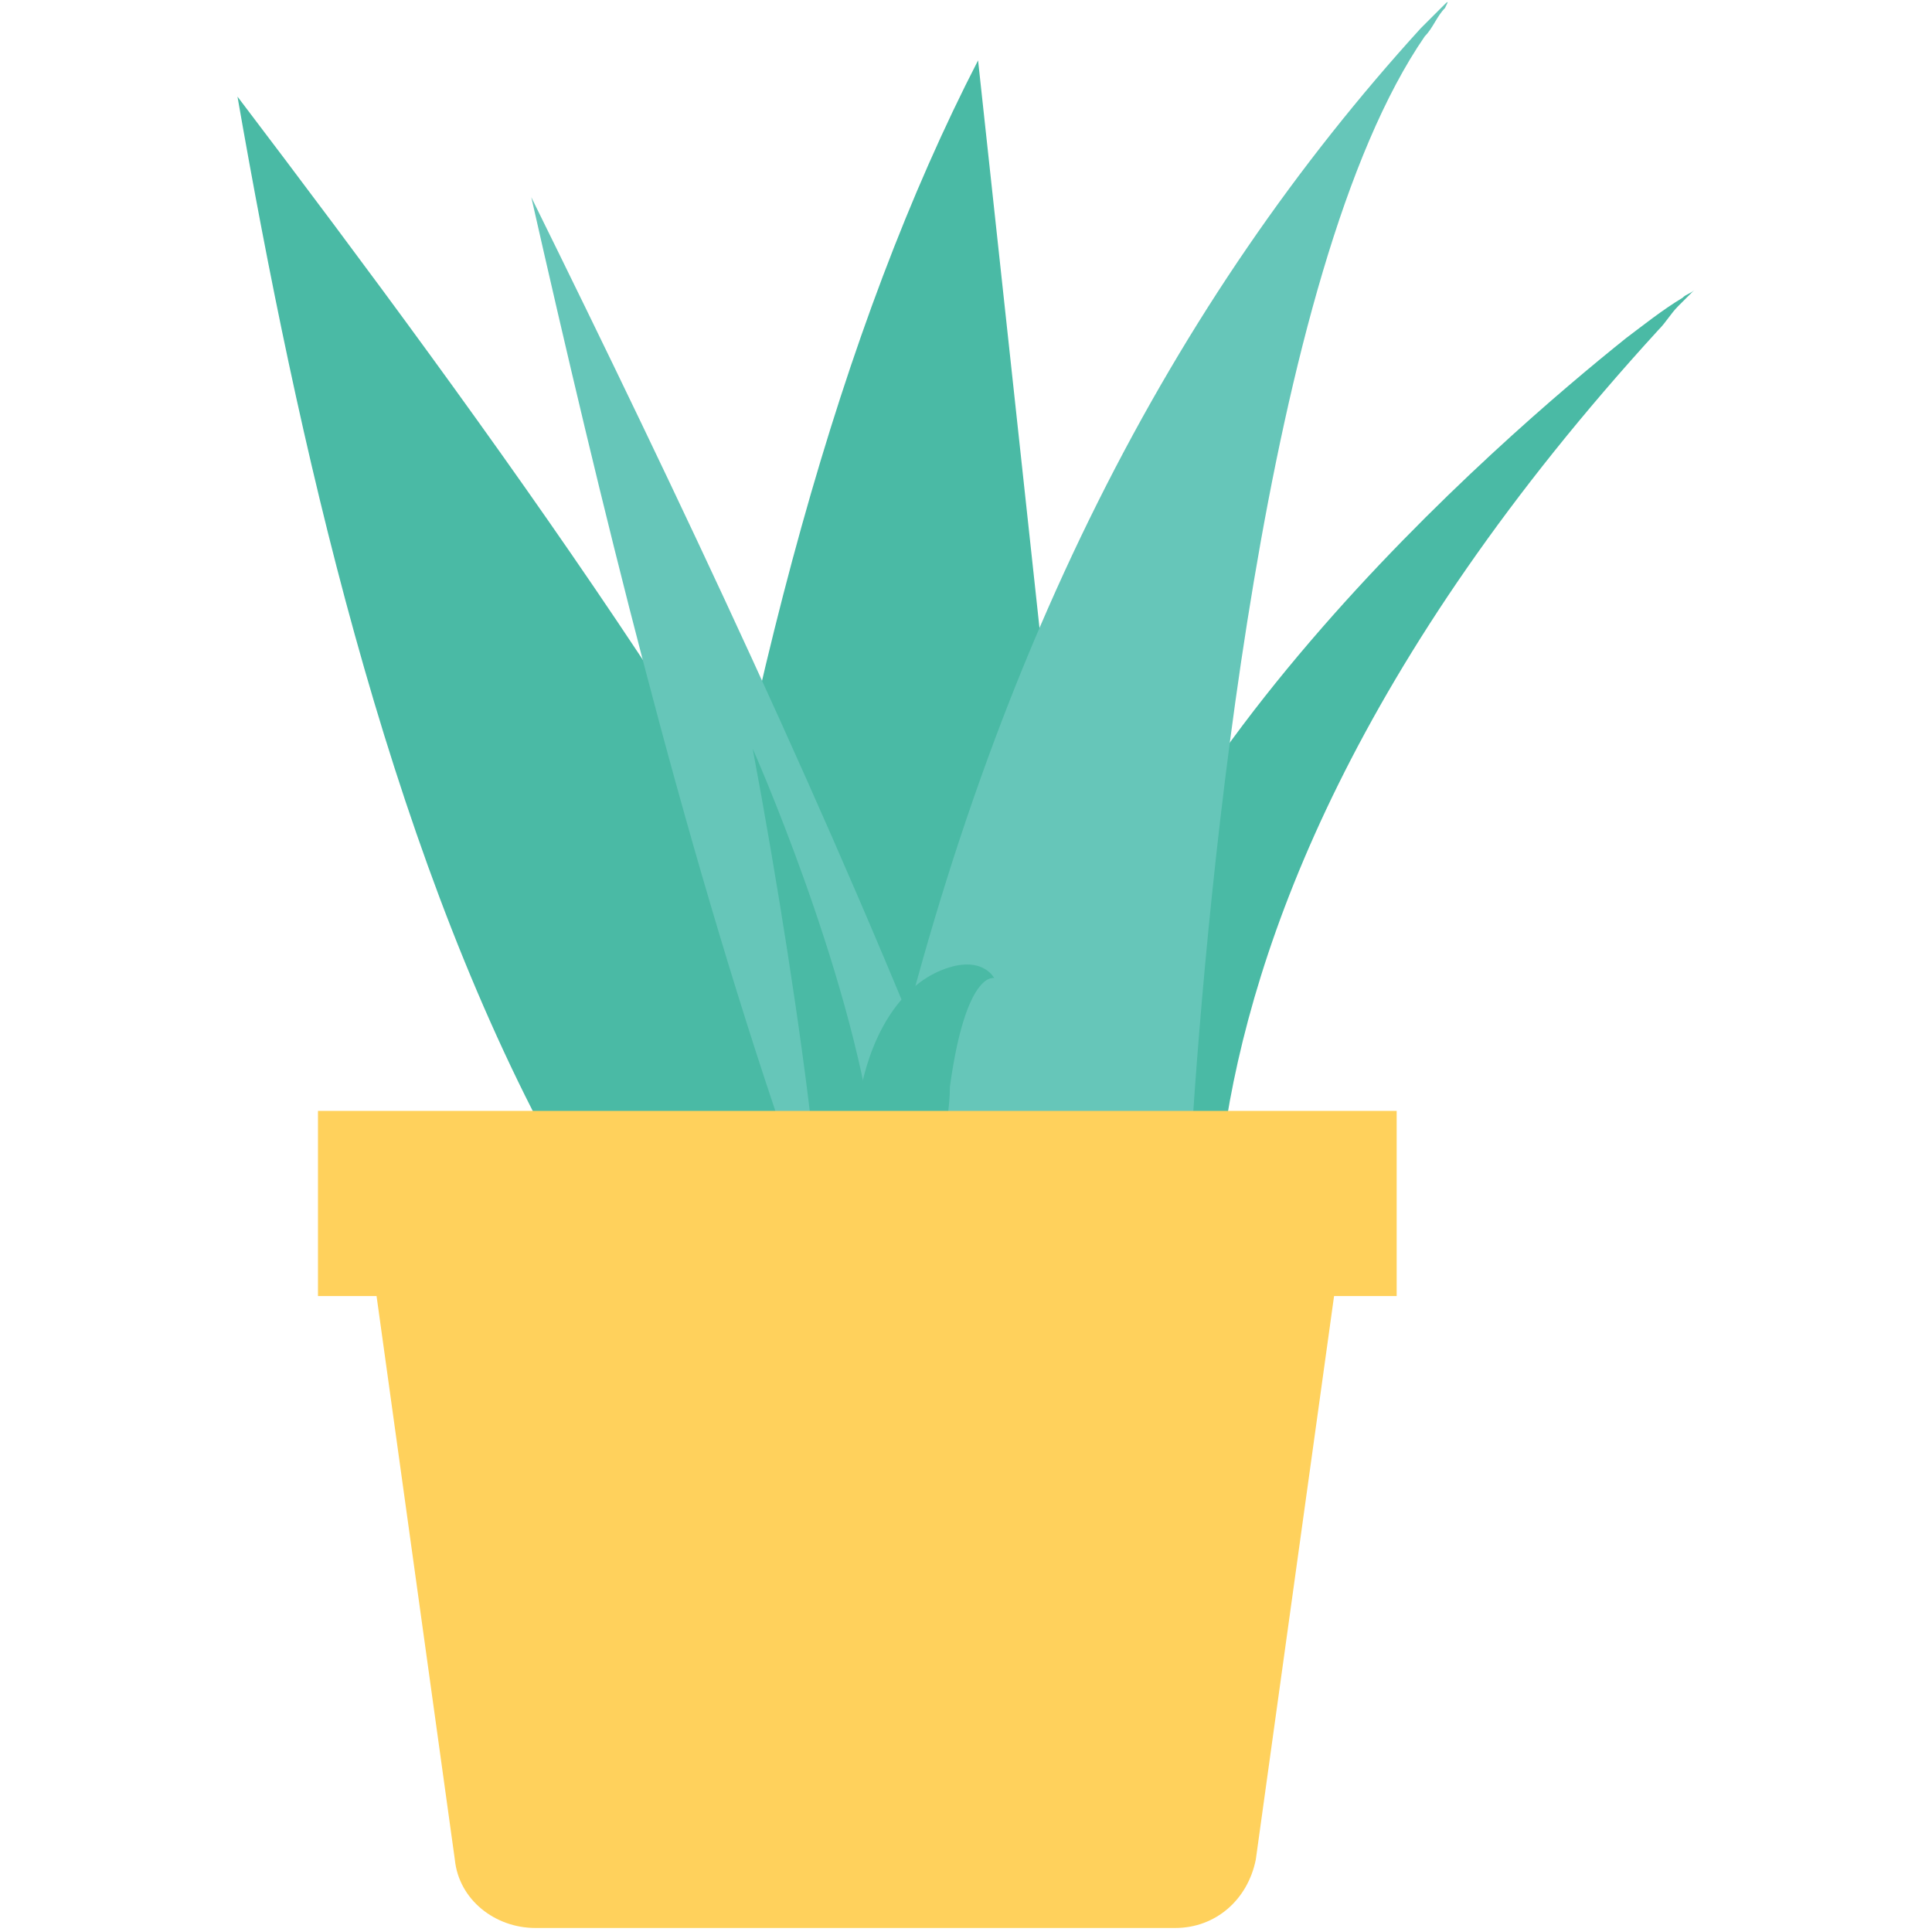 <?xml version="1.0" encoding="utf-8"?>
<!-- Generator: Adobe Illustrator 18.0.0, SVG Export Plug-In . SVG Version: 6.00 Build 0)  -->
<!DOCTYPE svg PUBLIC "-//W3C//DTD SVG 1.1//EN" "http://www.w3.org/Graphics/SVG/1.1/DTD/svg11.dtd">
<svg version="1.1" id="Layer_1" xmlns="http://www.w3.org/2000/svg" xmlns:xlink="http://www.w3.org/1999/xlink" x="0px" y="0px"
	 viewBox="0 0 48 48" enable-background="new 0 0 48 48" xml:space="preserve">
<g>
	<g>
		<g>
			<g>
				<g>
					<path fill="#4ABAA5" d="M27.2,28.3L24.3,1.5c-3.4,6.6-5.8,15.4-7.5,26.7H27.2z"/>
				</g>
				<g>
					<g>
						<path fill="#4ABAA5" d="M30.4,28.3c0.7-4.9,3.3-11.9,10.8-20.1c0.2-0.2,0.3-0.4,0.5-0.6c0.2-0.2,0.3-0.3,0.4-0.4
							c-0.1,0.1-0.2,0.1-0.3,0.2c-0.5,0.3-1,0.7-1.4,1c-3,2.4-13.2,11.1-14.2,19.8H30.4z"/>
					</g>
				</g>
				<g>
					<path fill="#4ABAA5" d="M22.8,28.3C19.1,20.2,12.2,10.7,5.9,2.4c1.5,8.6,3.7,18.4,7.7,25.9H22.8z"/>
				</g>
			</g>
			<g>
				<g>
					<path fill="#66C6B9" d="M29.6,28.3c0.4-6.2,1.8-21.6,5.8-27.4c0.2-0.2,0.3-0.5,0.5-0.7c0.1-0.2,0.1-0.2-0.1,0
						c-0.2,0.2-0.4,0.4-0.5,0.5c-6.1,6.7-10.8,15.5-13.5,27.6H29.6z"/>
				</g>
				<g>
					<path fill="#66C6B9" d="M23.8,28.3c-3.1-7.9-7-16.1-10.6-23.4c1.7,7.5,3.7,15.8,6.3,23.4H23.8z"/>
				</g>
				<g>
					<path fill="#4ABAA5" d="M23.5,28.3c0-0.4,0.1-0.8,0.1-1.3c0.4-2.9,1.1-2.7,1.1-2.7s-0.3-0.6-1.3-0.2c-1,0.4-1.7,1.5-2,2.9
						c-0.1,0.4-0.1,0.9-0.2,1.3H23.5z"/>
				</g>
				<g>
					<path fill="#4ABAA5" d="M21.7,28.3c-0.6-4.3-3-9.7-3-9.7c0.6,3.2,1.2,7,1.5,9.7H21.7z"/>
				</g>
			</g>
		</g>
		<g>
			<g>
				<path fill="#FFD15C" d="M9.3,31.8l2,14.4c0.1,1,1,1.7,2,1.7h15.9c1,0,1.8-0.7,2-1.7l2-14.4H9.3z"/>
			</g>
			<g>
				<rect x="7.9" y="27.6" fill="#FFD15C" width="26.8" height="4.6"/>
			</g>
		</g>
	</g>
</g>
</svg>
